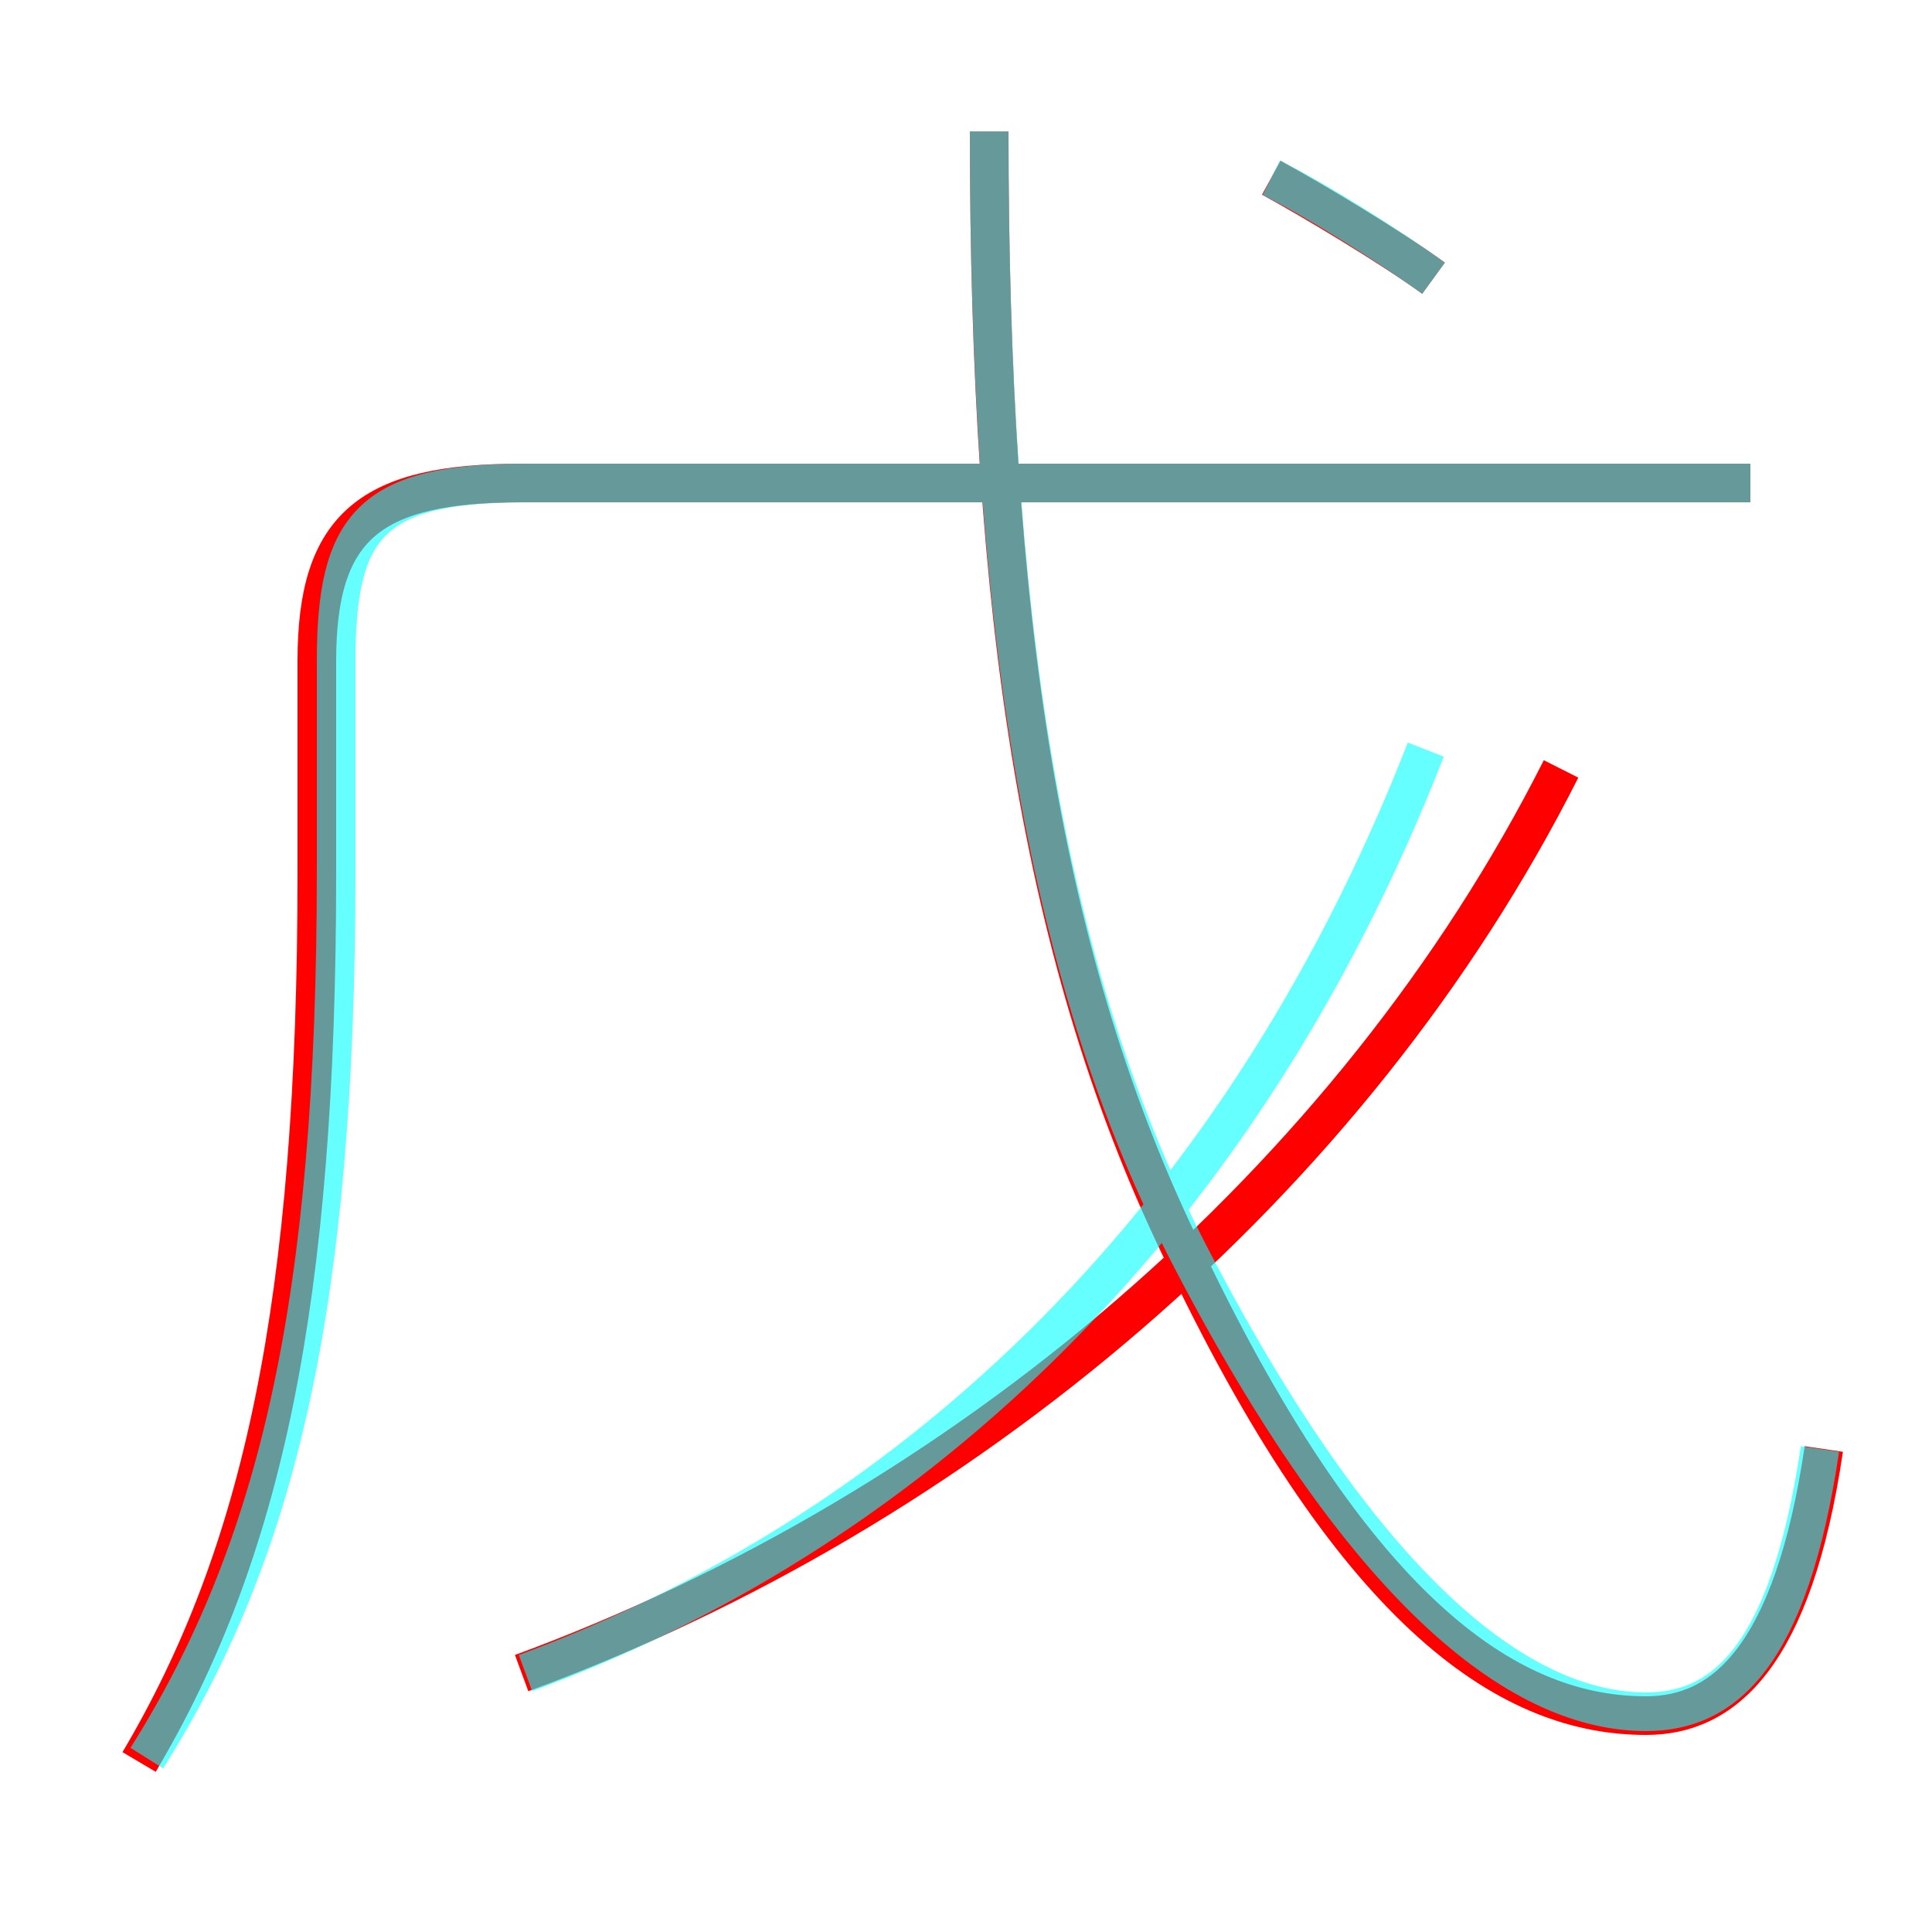 <?xml version='1.0' encoding='utf8'?>
<svg viewBox="0.0 -6.0 50.0 50.0" version="1.1" xmlns="http://www.w3.org/2000/svg">
<rect x="0.0" y="-6.0" width="50.0" height="50.0" fill="#333333" stroke="none"/>
<rect x="-1000" y="-1000" width="2000" height="2000" stroke="white" fill="white"/>
<g style="fill:none;stroke:rgba(255, 0, 0, 1);  stroke-width:1"><path d="M 3.6 1.6 C 6.8 -3.8 8.2 -10.3 8.2 -21.4 L 8.2 -26.9 C 8.2 -30.4 9.6 -31.5 13.5 -31.5 L 45.3 -31.5 M 13.5 -0.7 C 24.9 -4.9 35.0 -13.4 40.4 -24.1 M 47.2 -6.5 C 46.4 -1.1 44.6 0.4 42.6 0.4 C 39.2 0.4 35.2 -2.0 30.7 -11.4 C 26.9 -19.1 25.6 -28.2 25.6 -40.6 M 37.1 -36.8 C 36.0 -37.6 34.0 -38.8 32.9 -39.4" transform="translate(0.0 38.0)" />
</g>
<g style="fill:none;stroke:rgba(0, 255, 255, 0.6);  stroke-width:1">
<path d="M 3.8 1.5 C 7.2 -3.9 8.7 -10.3 8.7 -21.5 L 8.7 -26.9 C 8.7 -30.4 9.6 -31.5 13.6 -31.5 L 45.3 -31.5 M 13.6 -0.7 C 23.1 -4.2 31.9 -11.8 36.9 -24.6 M 47.1 -6.5 C 46.3 -1.1 44.6 0.3 42.6 0.3 C 39.5 0.3 35.5 -2.5 30.9 -11.3 C 26.9 -18.9 25.6 -28.4 25.6 -40.6 M 37.1 -36.8 C 36.0 -37.6 34.1 -38.8 32.9 -39.4" transform="translate(0.0 38.0)" />
</g>
</svg>